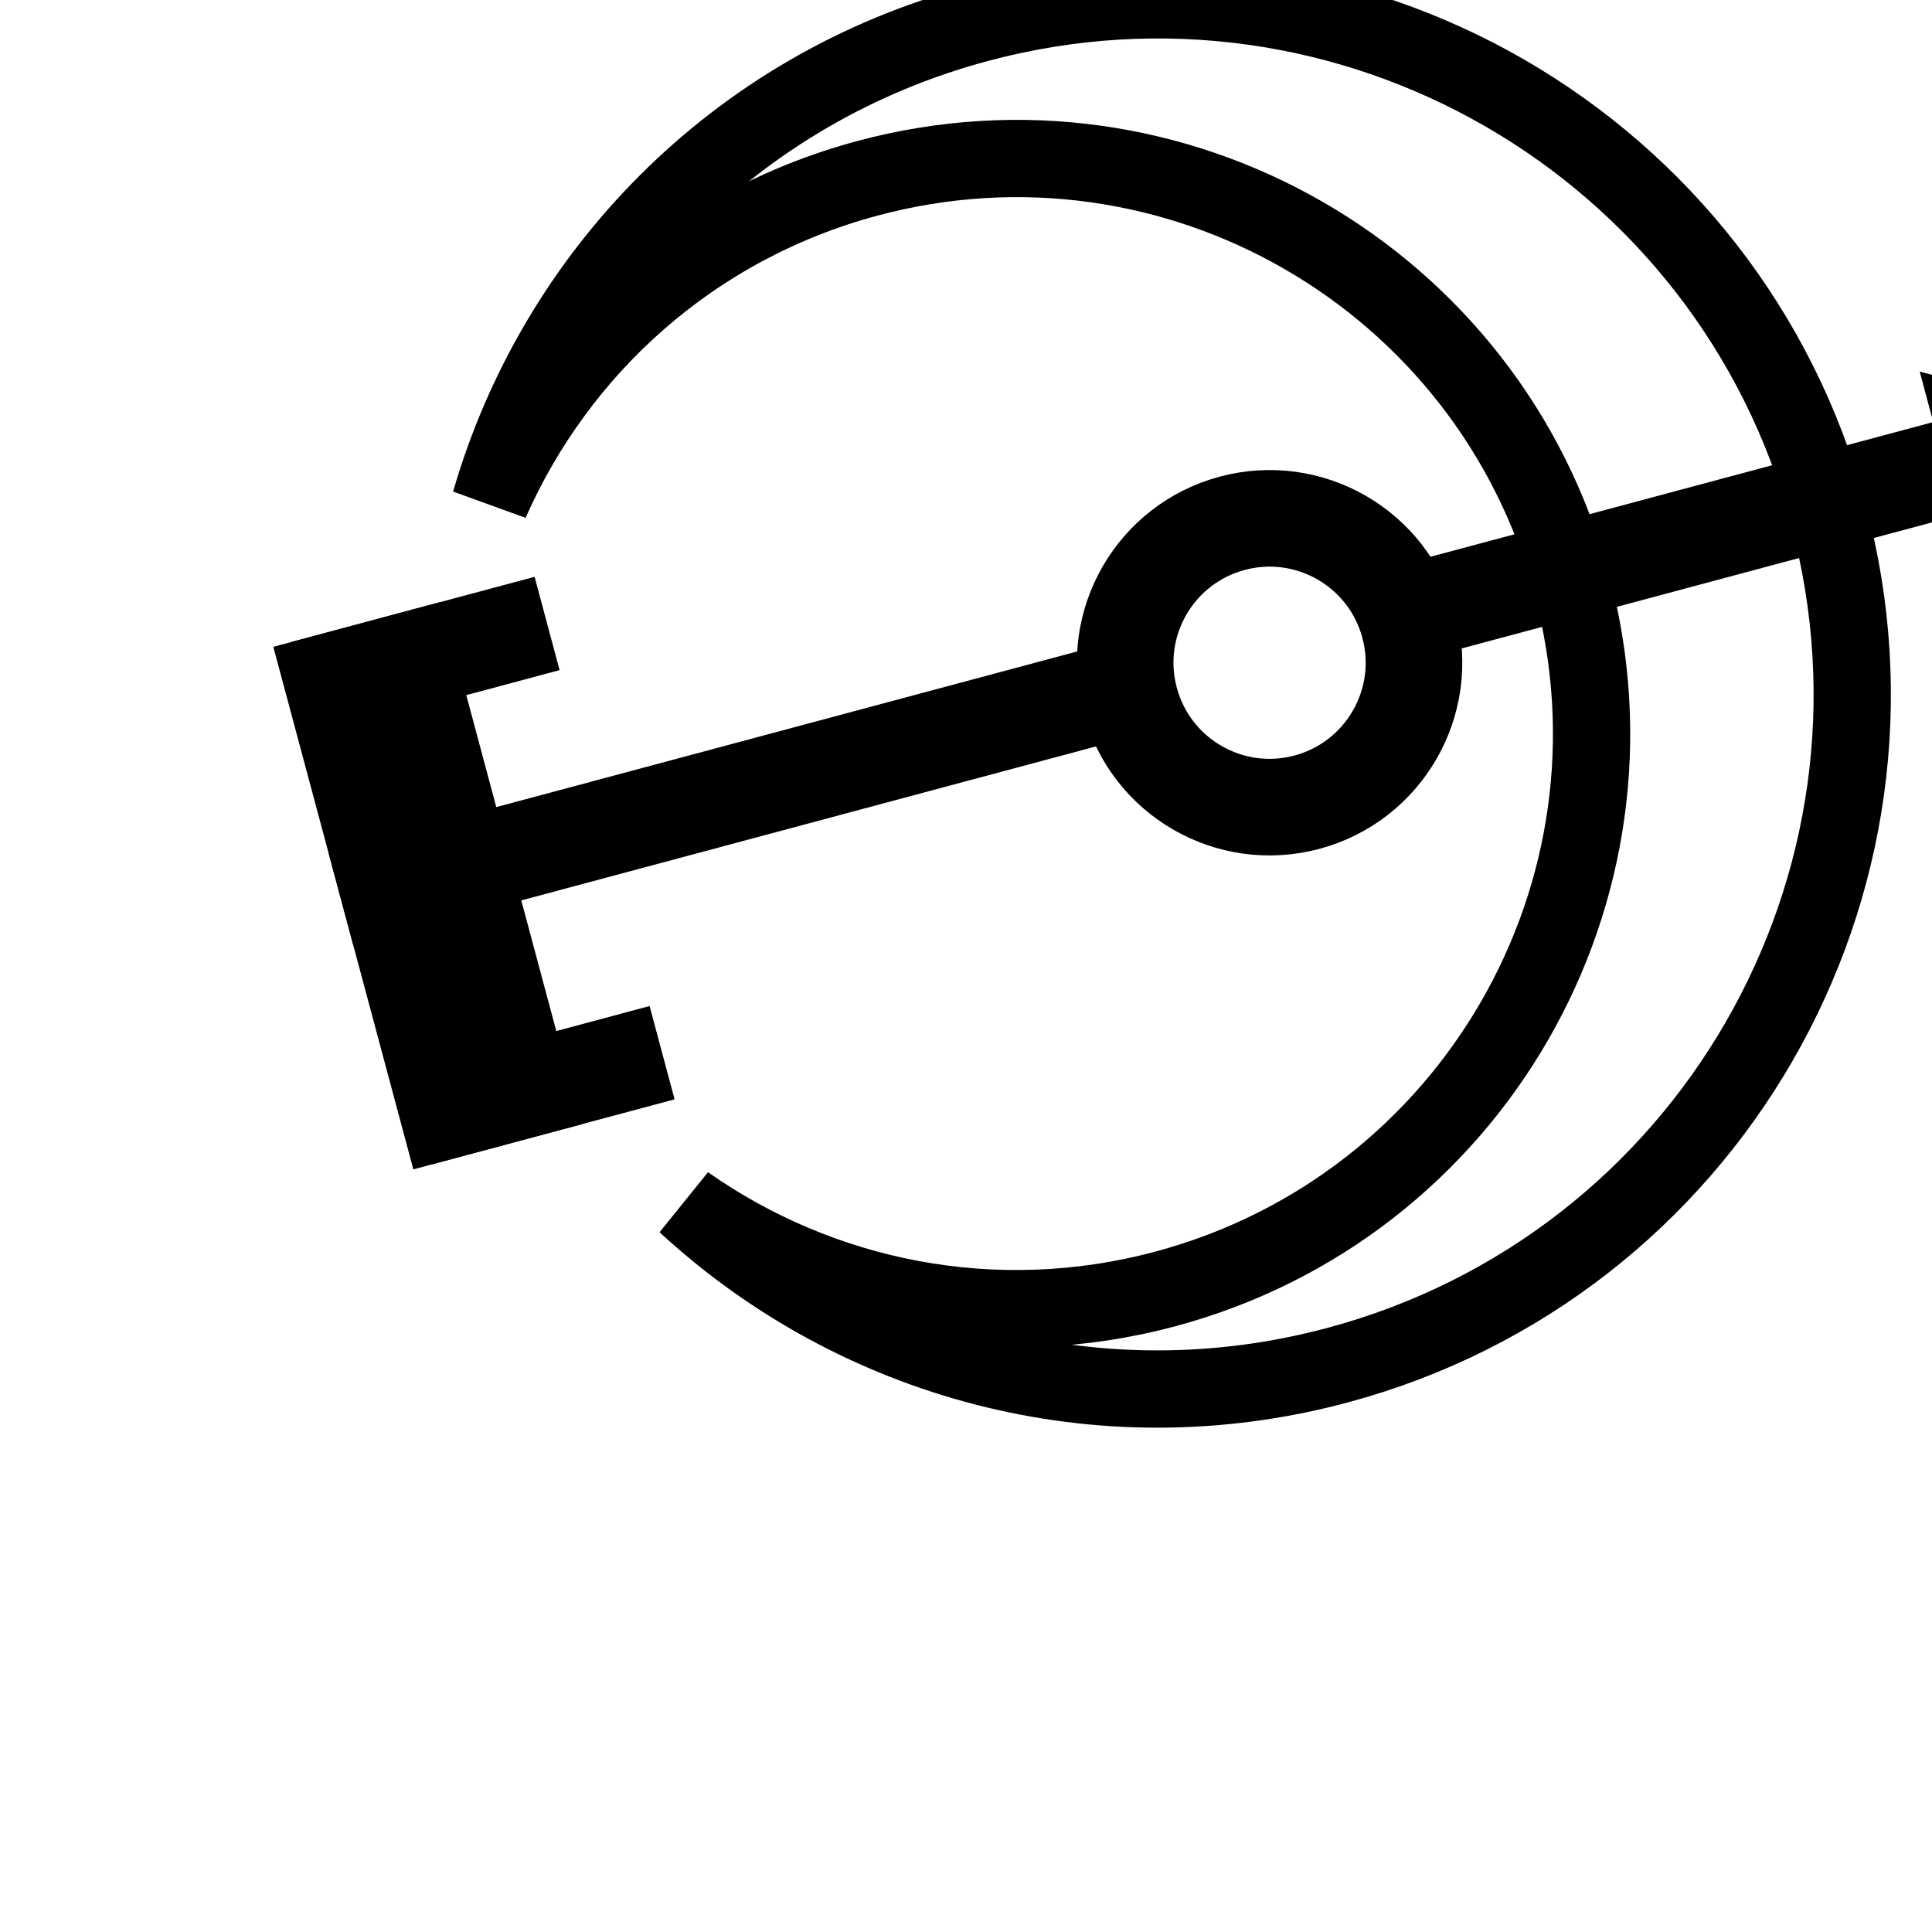 <svg version="1.1" id="Layer_1" xmlns="http://www.w3.org/2000/svg" xmlns:xlink="http://www.w3.org/1999/xlink" x="0px" y="0px"
	 viewBox="0 0 100 100" enable-background="new 0 0 100 100" xml:space="preserve" transform="rotate(345,0,0)">
<polygon points="91,44.293 100.188,49.597 91,54.898 "/>
<line fill="none" stroke="#000000" stroke-width="5" stroke-miterlimit="10" x1="6" y1="38.5" x2="19" y2="38.5"/>
<line fill="none" stroke="#000000" stroke-width="5" stroke-miterlimit="10" x1="6" y1="61.5" x2="19" y2="61.5"/>
<rect x="6.5" y="37.5" stroke="#000000" stroke-width="3" stroke-miterlimit="10" width="6" height="25"/>
<line fill="none" stroke="#000000" stroke-width="5" stroke-miterlimit="10" x1="5" y1="49.5" x2="47" y2="49.5"/>
<line fill="none" stroke="#000000" stroke-width="5" stroke-miterlimit="10" x1="60" y1="49.5" x2="91" y2="49.5"/>
<path fill="none" stroke="#000000" stroke-width="5" stroke-miterlimit="10" d="M47.123,50.143c0-4.131,3.343-7.473,7.473-7.473
	c4.126,0,7.473,3.342,7.473,7.473c0,4.125-3.347,7.472-7.473,7.472C50.466,57.615,47.123,54.269,47.123,50.143z"/>
<circle display="none" fill="none" stroke="#000000" stroke-width="5" stroke-miterlimit="10" cx="54.903" cy="50.143" r="4.36"/>
<g>
	<path fill="none" stroke="#000000" stroke-width="4" stroke-miterlimit="10" d="M48.573,14.283c-13.065,0-24.5,6.972-30.792,17.397
		c5.454-6.793,13.822-11.145,23.212-11.145c16.436,0,29.76,13.323,29.76,29.759c0,16.436-13.324,29.759-29.76,29.759
		c-9.174,0-17.375-4.152-22.833-10.679c6.365,10.09,17.603,16.798,30.414,16.798c19.852,0,35.945-16.094,35.945-35.945
		C84.518,30.375,68.425,14.283,48.573,14.283z"/>
</g>
</svg>
